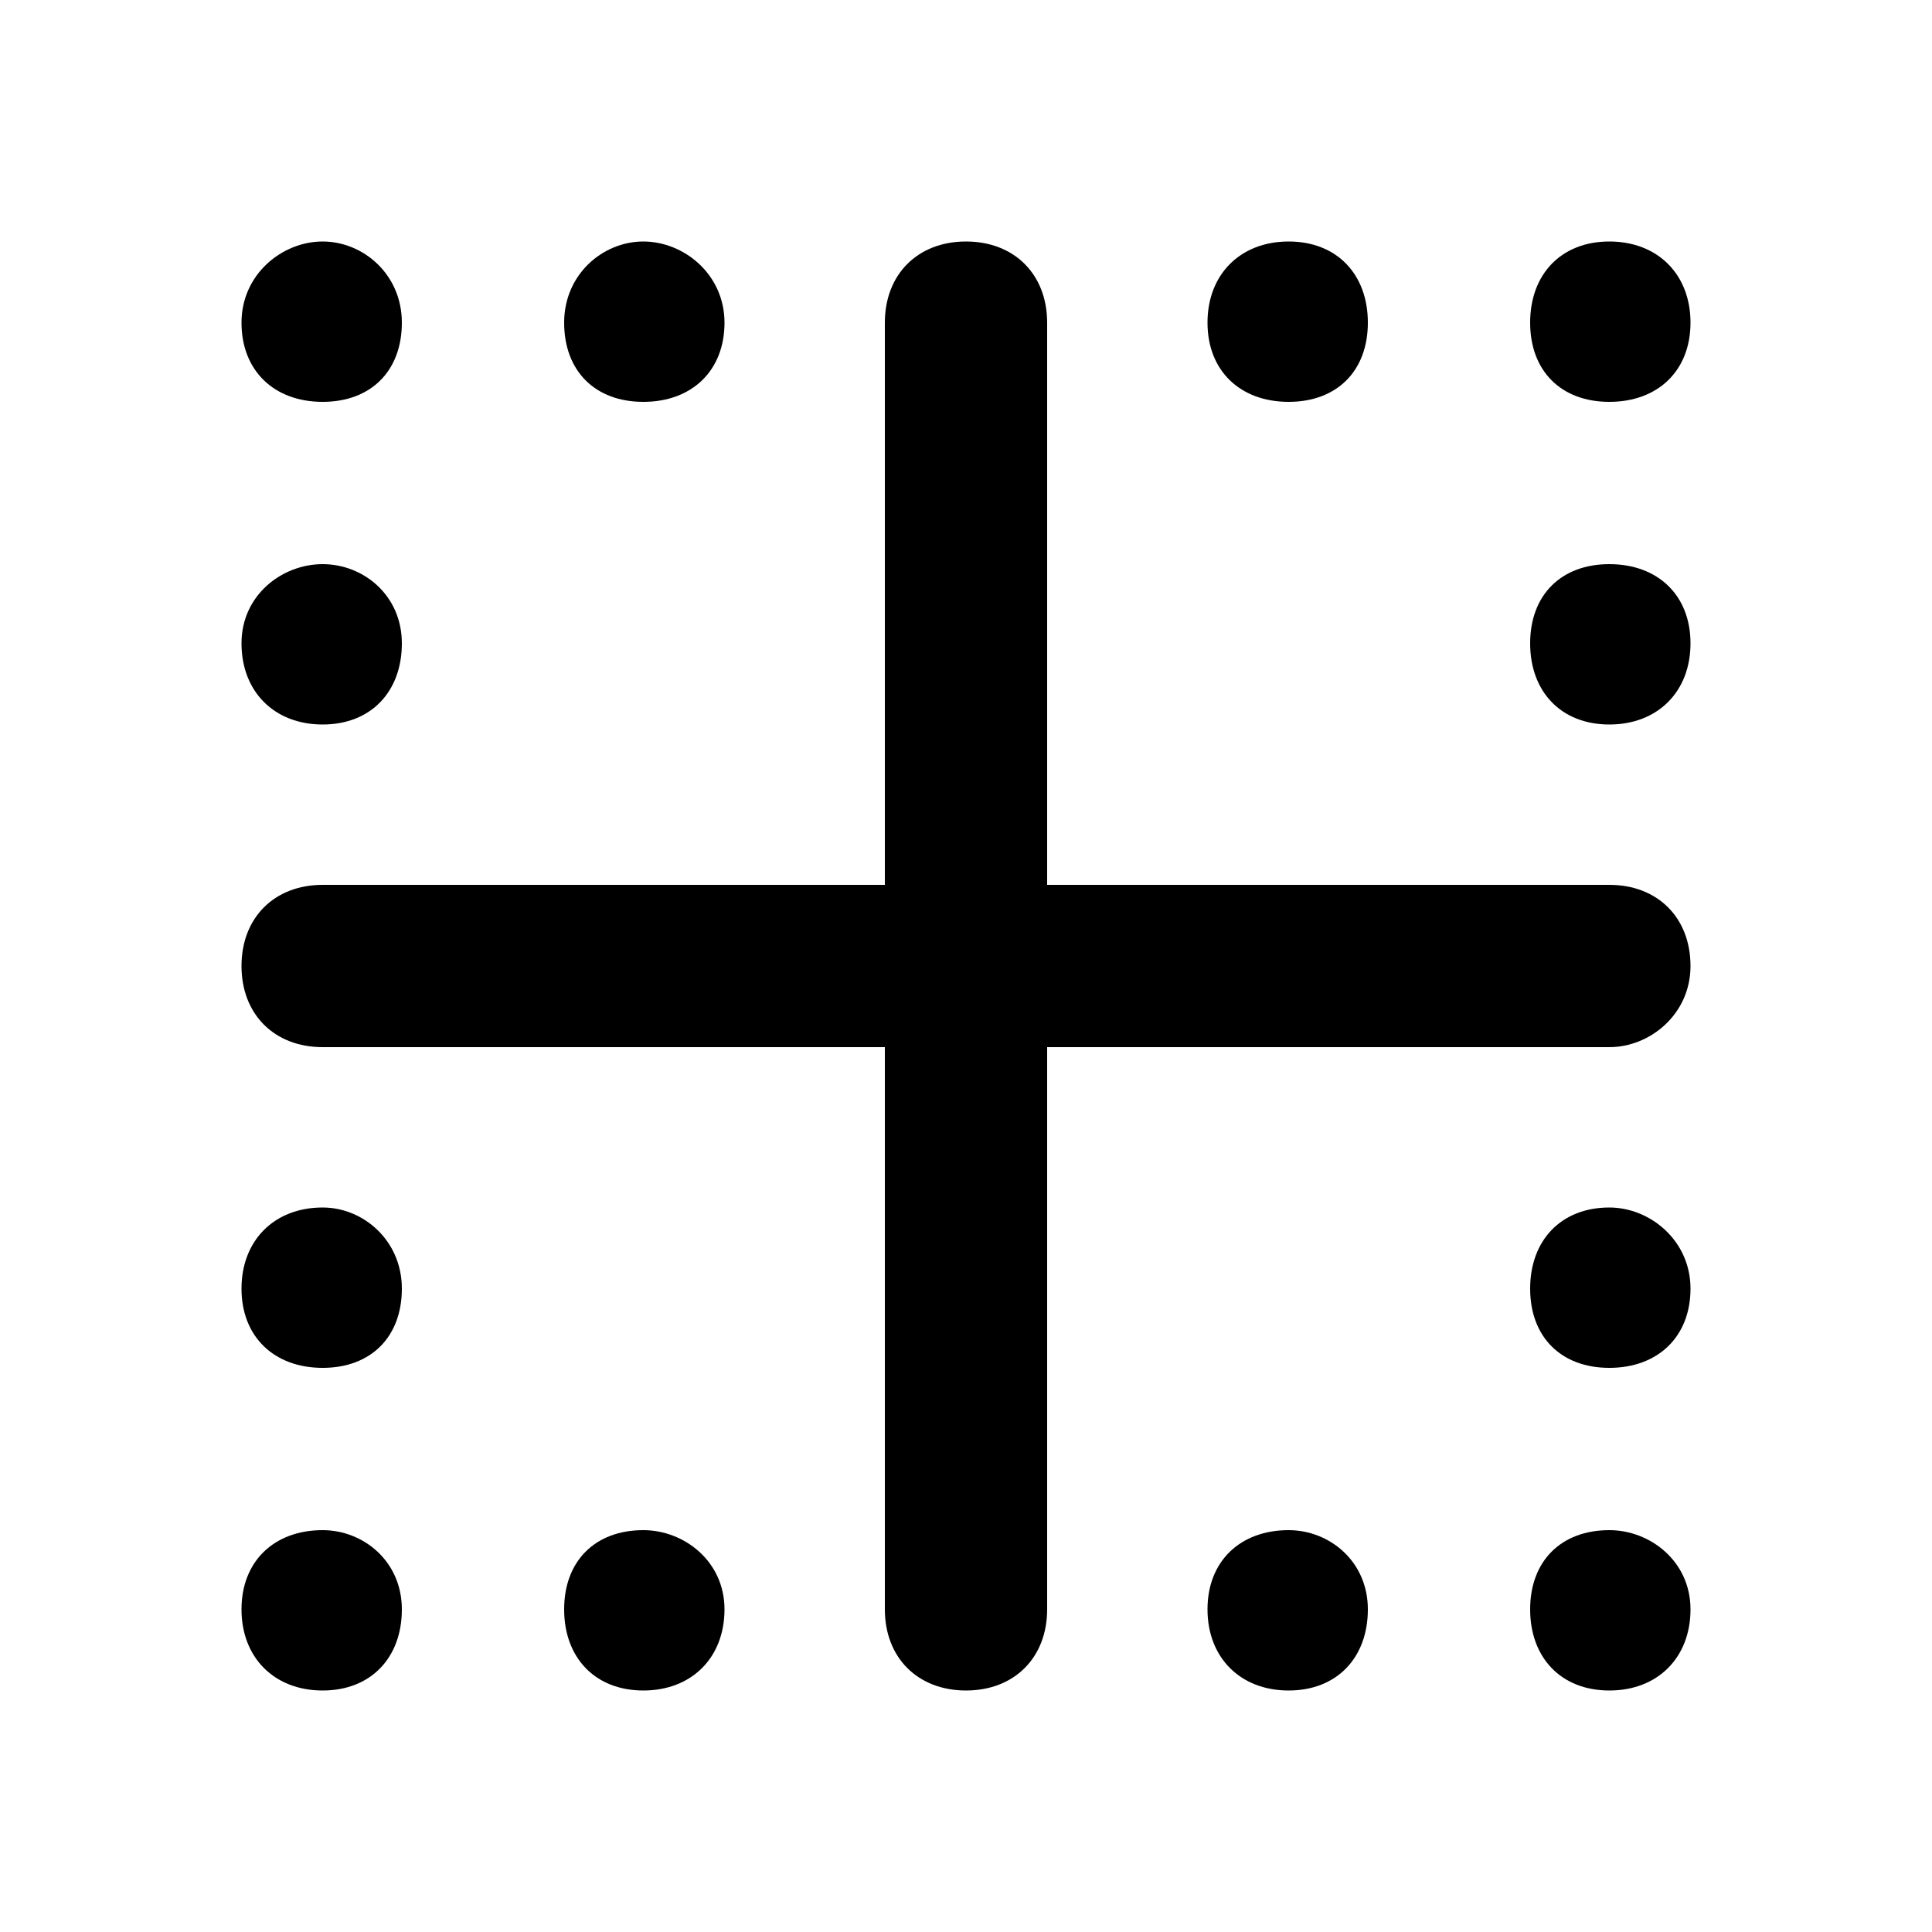 <svg xmlns="http://www.w3.org/2000/svg" width="24" height="24" viewBox="0 0 24 24">
    <path d="M21 12c0-0.6-0.408-1.008-1.008-1.008h-6.984v-6.984c0-0.6-0.408-1.008-1.008-1.008s-1.008 0.408-1.008 1.008v6.984h-6.984c-0.6 0-1.008 0.408-1.008 1.008s0.408 1.008 1.008 1.008h6.984v6.984c0 0.6 0.408 1.008 1.008 1.008v0c0.6 0 1.008-0.408 1.008-1.008v-6.984h6.984c0.504 0 1.008-0.408 1.008-1.008zM4.008 15c-0.6 0-1.008 0.408-1.008 1.008s0.408 0.984 1.008 0.984 0.984-0.384 0.984-0.984-0.48-1.008-0.984-1.008zM4.008 19.008c-0.6 0-1.008 0.384-1.008 0.984s0.408 1.008 1.008 1.008 0.984-0.408 0.984-1.008-0.48-0.984-0.984-0.984zM4.008 9c0.6 0 0.984-0.408 0.984-1.008s-0.48-0.984-0.984-0.984-1.008 0.384-1.008 0.984 0.408 1.008 1.008 1.008zM4.008 4.992c0.6 0 0.984-0.384 0.984-0.984s-0.48-1.008-0.984-1.008-1.008 0.408-1.008 1.008 0.408 0.984 1.008 0.984zM7.992 4.992c0.6 0 1.008-0.384 1.008-0.984s-0.504-1.008-1.008-1.008-0.984 0.408-0.984 1.008 0.384 0.984 0.984 0.984zM16.008 4.992c0.6 0 0.984-0.384 0.984-0.984s-0.384-1.008-0.984-1.008-1.008 0.408-1.008 1.008 0.408 0.984 1.008 0.984zM7.992 19.008c-0.6 0-0.984 0.384-0.984 0.984s0.384 1.008 0.984 1.008 1.008-0.408 1.008-1.008-0.504-0.984-1.008-0.984zM16.008 19.008c-0.6 0-1.008 0.384-1.008 0.984s0.408 1.008 1.008 1.008 0.984-0.408 0.984-1.008-0.48-0.984-0.984-0.984zM19.992 15c-0.6 0-0.984 0.408-0.984 1.008s0.384 0.984 0.984 0.984 1.008-0.384 1.008-0.984-0.504-1.008-1.008-1.008zM19.992 19.008c-0.6 0-0.984 0.384-0.984 0.984s0.384 1.008 0.984 1.008 1.008-0.408 1.008-1.008-0.504-0.984-1.008-0.984zM19.992 9c0.6 0 1.008-0.408 1.008-1.008s-0.408-0.984-1.008-0.984-0.984 0.384-0.984 0.984 0.384 1.008 0.984 1.008zM19.992 4.992c0.6 0 1.008-0.384 1.008-0.984s-0.408-1.008-1.008-1.008-0.984 0.408-0.984 1.008 0.384 0.984 0.984 0.984z"></path>
</svg>
